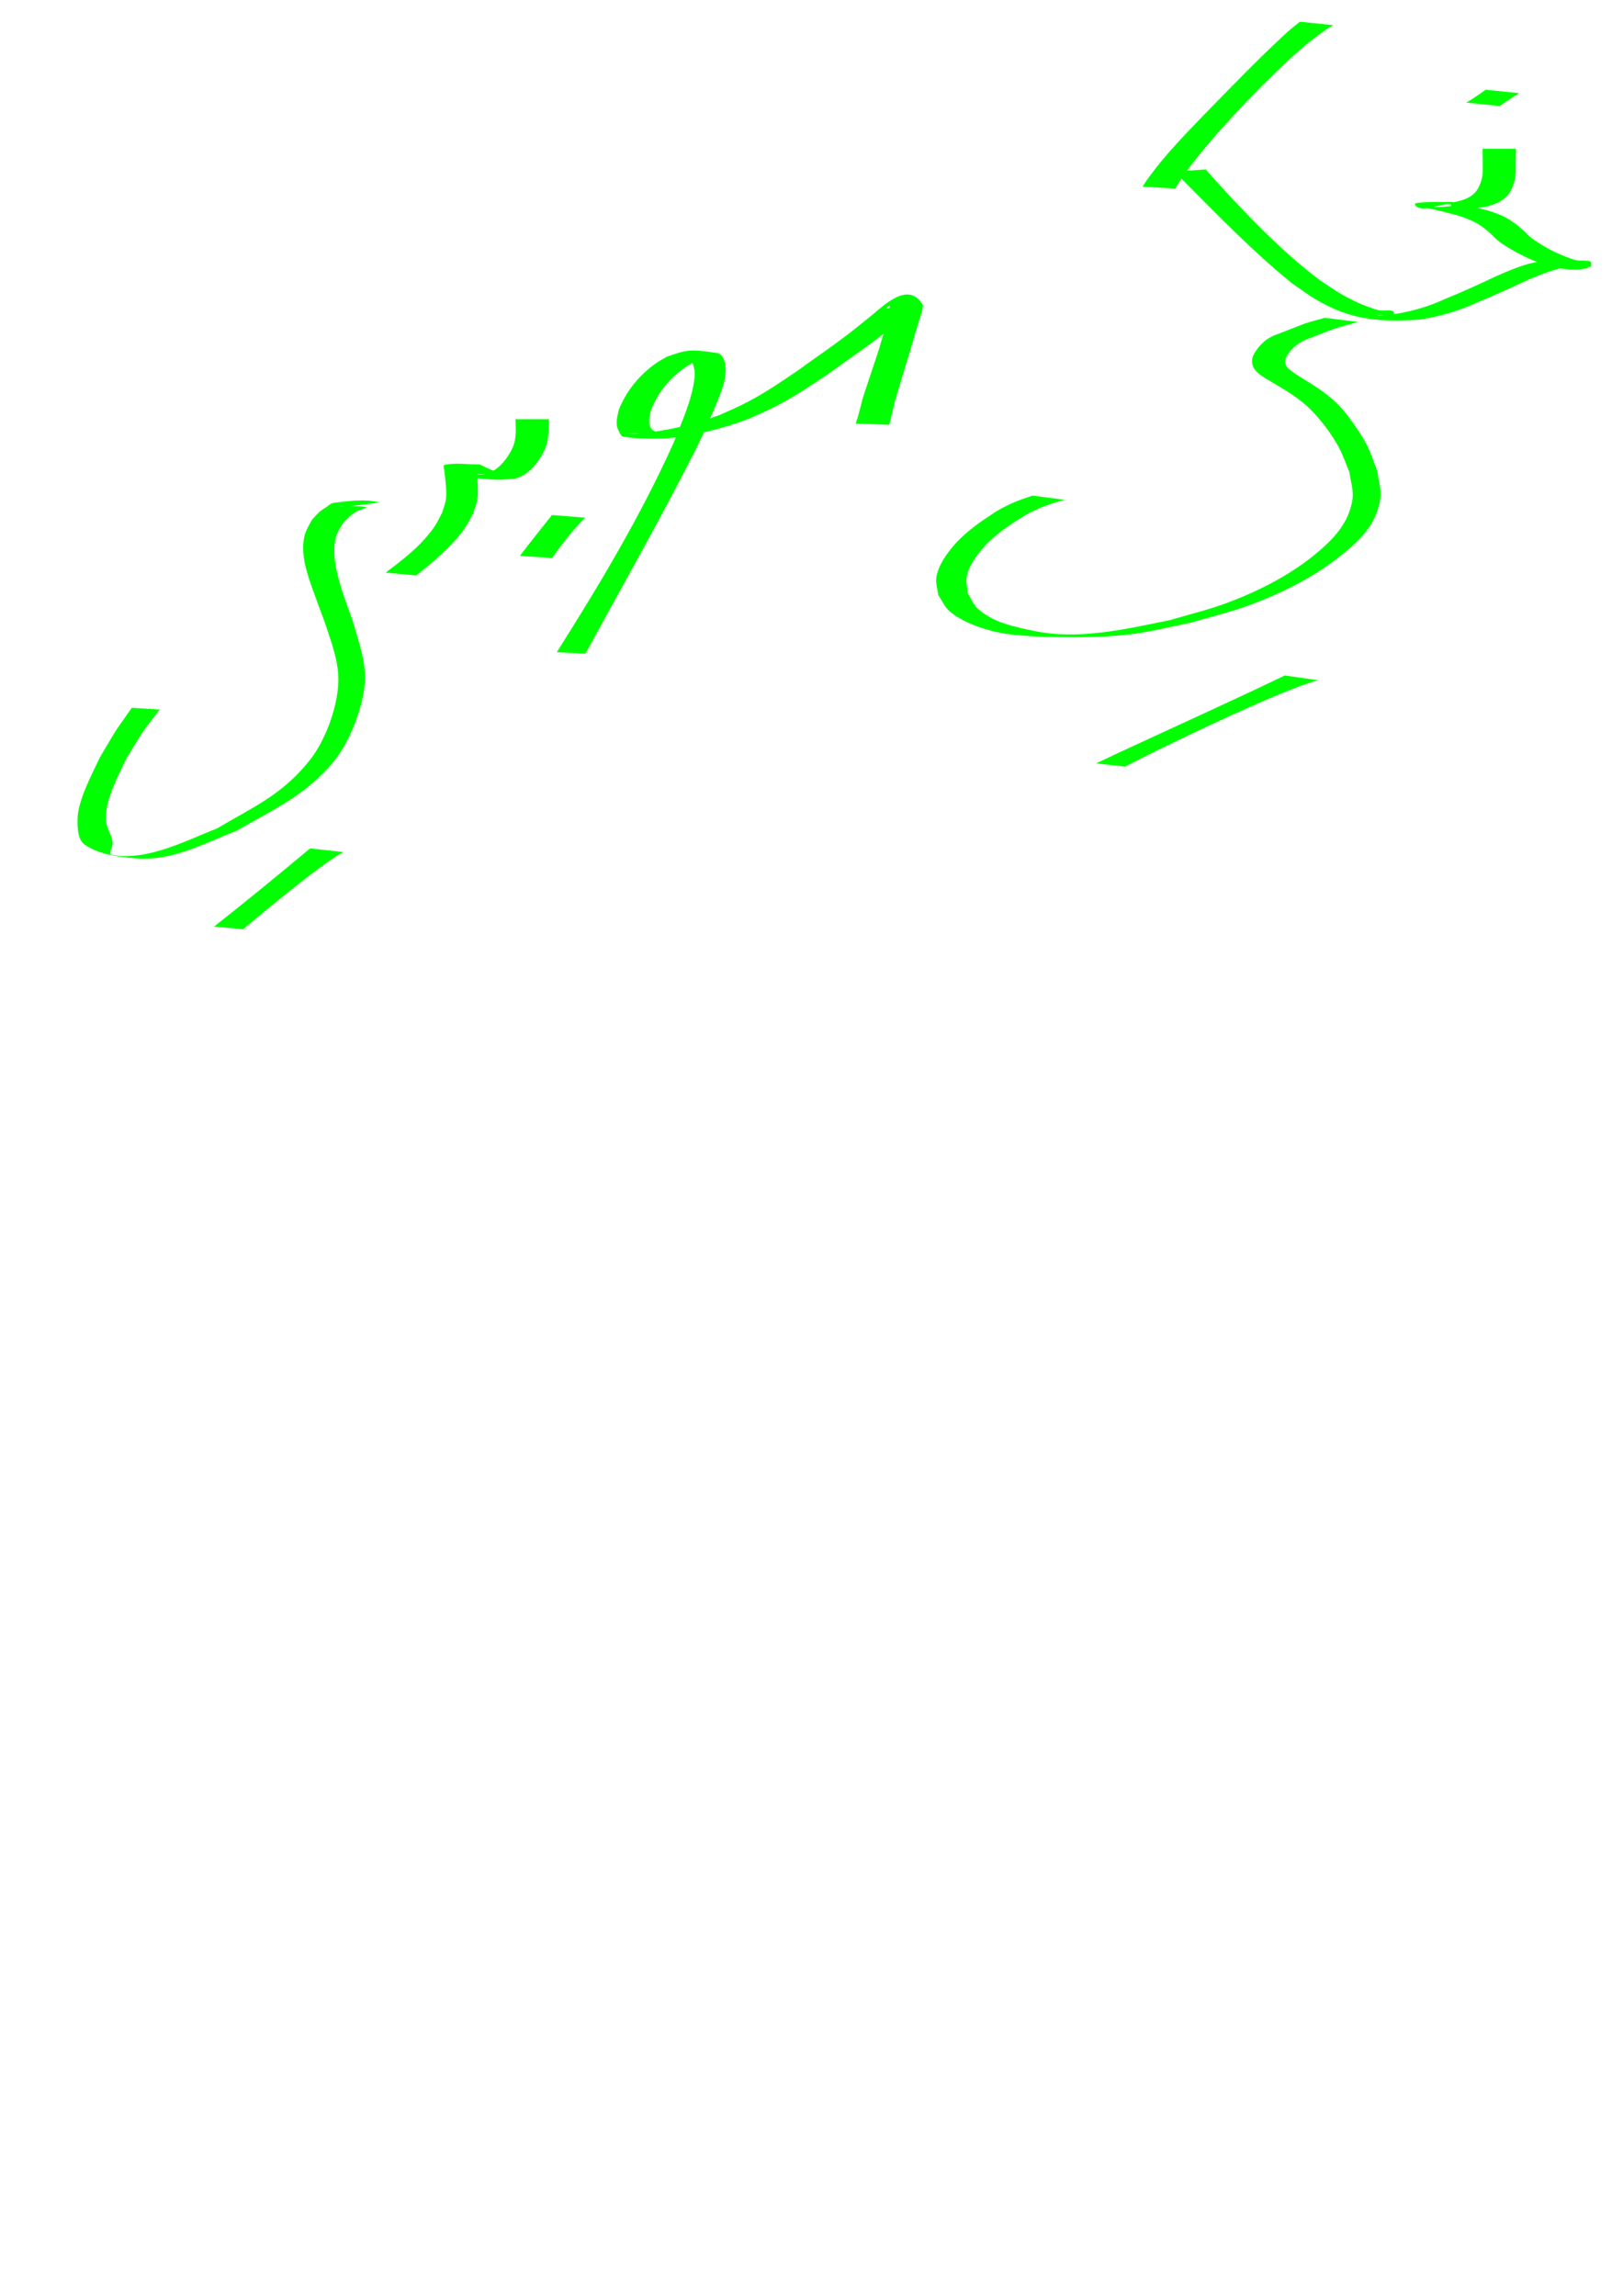 <?xml version="1.0" encoding="UTF-8" standalone="no"?>
<svg
   xmlns:dc="http://purl.org/dc/elements/1.1/"
   xmlns:cc="http://creativecommons.org/ns#"
   xmlns:rdf="http://www.w3.org/1999/02/22-rdf-syntax-ns#"
   xmlns:svg="http://www.w3.org/2000/svg"
   xmlns="http://www.w3.org/2000/svg"
   xmlns:sodipodi="http://sodipodi.sourceforge.net/DTD/sodipodi-0.dtd"
   xmlns:inkscape="http://www.inkscape.org/namespaces/inkscape"
   width="210mm"
   height="297mm"
   viewBox="0 0 210 297"
   version="1.1"
   id="svg8"
   inkscape:version="1.0.1 (c497b03c, 2020-09-10)"
   sodipodi:docname="drawing.svg">
  <defs
     id="defs2">
    <rect
       x="61.537"
       y="78.533"
       width="43.662"
       height="21.978"
       id="rect24" />
    <rect
       x="54.797"
       y="74.138"
       width="54.504"
       height="31.941"
       id="rect18" />
    <rect
       x="21.923"
       y="49.137"
       width="152.702"
       height="65.012"
       id="rect12" />
  </defs>
  <sodipodi:namedview
     id="base"
     pagecolor="#ffffff"
     bordercolor="#666666"
     borderopacity="1.0"
     inkscape:pageopacity="0.0"
     inkscape:pageshadow="2"
     inkscape:zoom="0.90290849"
     inkscape:cx="258.87485"
     inkscape:cy="213.84829"
     inkscape:document-units="mm"
     inkscape:current-layer="layer1"
     inkscape:document-rotation="0"
     showgrid="false"
     inkscape:window-width="1252"
     inkscape:window-height="723"
     inkscape:window-x="0"
     inkscape:window-y="23"
     inkscape:window-maximized="0" />
  <g
     inkscape:label="Lager 1"
     inkscape:groupmode="layer"
     id="layer1">
    <path
       id="path82"
       d="m 191.815,19.258 c 0.043,0.968 0.04,1.938 0.035,2.906 -0.032,0.885 -0.281,1.763 -0.791,2.491 -0.707,0.95 -1.794,1.275 -2.903,1.495 -1.196,0.176 -2.407,0.194 -3.613,0.198 1.274,-0.007 2.548,0.002 3.822,-0.02 0.122,-0.002 -0.242,-0.024 -0.363,-0.04 -0.124,-0.016 -0.34,-0.062 -0.341,-0.046 -0.009,0.14 0.201,0.398 0.062,0.418 -1.354,0.187 -2.733,0.094 -4.099,0.14 1.372,0.09 2.703,0.499 4.034,0.825 1.242,0.286 2.442,0.709 3.556,1.327 0.698,0.429 1.328,0.955 1.917,1.521 0.549,0.62 1.216,1.071 1.917,1.5 1.396,0.85 2.855,1.576 4.391,2.133 1.922,0.571 4.761,1.253 6.444,0.337 -0.012,-0.175 0.029,-0.362 -0.037,-0.525 -0.099,-0.243 -0.871,-0.205 -1.045,-0.206 -4.807,-0.011 -3.234,-0.199 -5.433,0.105 -2.051,0.256 -3.923,1.116 -5.802,1.92 -2.2,1.059 -4.425,2.054 -6.684,2.977 -2.297,1.073 -4.723,1.697 -7.225,2.04 -0.46,0.01 -1.826,0.136 -1.379,0.03 0.689,-0.163 2.072,0.503 2.114,-0.204 0.043,-0.707 -1.395,-0.257 -2.074,-0.457 -1.733,-0.51 -3.268,-1.201 -4.833,-2.112 -0.931,-0.542 -1.805,-1.176 -2.707,-1.764 -5.066,-3.834 -9.466,-8.455 -13.726,-13.146 -0.348,-0.395 -0.696,-0.789 -1.045,-1.184 0,0 -4.022,0.303 -4.022,0.303 v 0 c 0.389,0.393 0.777,0.785 1.166,1.178 4.515,4.545 8.987,9.165 13.967,13.209 2.119,1.466 2.79,2.067 5.061,3.145 3.738,1.775 7.412,1.888 11.562,1.588 2.503,-0.391 4.919,-1.084 7.229,-2.14 2.263,-0.927 4.481,-1.95 6.698,-2.981 1.902,-0.806 3.823,-1.593 5.903,-1.783 1.845,-0.149 1.114,-0.071 -3.021,-0.074 -0.14,-10e-5 0.28,0.012 0.42,0.018 0.172,0.007 0.44,0.105 0.513,-0.05 0.065,-0.137 0.045,-0.299 0.067,-0.449 -1.441,-0.068 -0.7,-0.032 3.957,0.007 0.107,7.93e-4 -0.214,0.026 -0.321,0.019 -0.524,-0.034 -1.039,-0.213 -1.547,-0.327 -1.544,-0.491 -2.997,-1.172 -4.368,-2.04 -0.663,-0.412 -1.316,-0.818 -1.825,-1.42 -0.626,-0.585 -1.279,-1.139 -1.996,-1.611 -1.108,-0.692 -2.335,-1.142 -3.604,-1.448 -1.311,-0.31 -2.608,-0.684 -3.933,-0.932 -1.519,0.043 -3.051,-0.075 -4.557,0.129 -0.627,0.085 0.014,0.552 0.096,0.582 1.666,0.609 4.073,-1.344 5.32,0.172 1.202,-0.019 2.41,-0.062 3.592,-0.294 1.178,-0.306 2.273,-0.779 2.985,-1.821 0.488,-0.832 0.752,-1.768 0.774,-2.735 -0.005,-0.969 -0.008,-1.938 0.035,-2.906 0,0 -4.348,0 -4.348,0 z"
       style="stroke-width:0.265;fill:#00ff00"
       inkscape:export-xdpi="96"
       inkscape:export-ydpi="96" />
    <path
       id="path90"
       d="m 171.403,41.117 c -0.898,0.26 -1.811,0.462 -2.688,0.787 -1.181,0.458 -2.364,0.911 -3.544,1.372 -1.266,0.426 -2.185,1.305 -2.871,2.424 -0.078,0.181 -0.185,0.352 -0.234,0.542 -0.441,1.706 1.395,2.51 2.566,3.232 1.736,1.019 3.505,2.064 4.94,3.501 1.329,1.332 2.8,3.265 3.672,4.92 0.542,1.028 0.909,2.139 1.364,3.208 0.13,1.163 0.562,2.331 0.39,3.488 -0.477,3.202 -2.642,5.348 -5.043,7.289 -3.322,2.685 -7.377,4.705 -11.353,6.173 -2.375,0.877 -4.851,1.456 -7.276,2.183 -5.694,1.143 -11.739,2.613 -17.569,1.376 -2.561,-0.543 -5.211,-1.051 -7.24,-2.869 -0.589,-0.528 -0.86,-1.328 -1.29,-1.992 -0.053,-0.678 -0.264,-1.363 -0.16,-2.035 0.223,-1.438 1.272,-2.87 2.197,-3.907 1.562,-1.75 3.385,-2.922 5.353,-4.133 1.611,-0.935 3.352,-1.56 5.149,-2.015 0,0 -4.145,-0.542 -4.145,-0.542 v 0 c -1.72,0.526 -3.382,1.206 -4.914,2.162 -1.907,1.251 -3.789,2.537 -5.295,4.282 -0.959,1.111 -2.064,2.663 -2.262,4.189 -0.096,0.741 0.164,1.484 0.246,2.227 0.504,0.714 0.844,1.579 1.512,2.141 1.961,1.65 5.442,2.675 7.819,2.95 4.249,0.491 11.341,0.53 15.799,-0.047 2.51,-0.325 4.97,-0.964 7.455,-1.447 2.479,-0.733 5.007,-1.317 7.437,-2.2 4.102,-1.49 8.281,-3.538 11.742,-6.246 2.642,-2.067 4.887,-4.126 5.435,-7.581 0.188,-1.188 -0.254,-2.393 -0.38,-3.59 -0.434,-1.092 -0.778,-2.223 -1.301,-3.275 -0.477,-0.96 -1.078,-1.856 -1.688,-2.738 -0.555,-0.802 -1.142,-1.588 -1.802,-2.307 -1.339,-1.457 -3.05,-2.567 -4.729,-3.582 -0.609,-0.389 -1.318,-0.805 -1.879,-1.282 -0.686,-0.584 -0.656,-1.082 -0.259,-1.838 0.699,-1.047 1.626,-1.767 2.835,-2.158 1.188,-0.46 2.371,-0.934 3.575,-1.352 0.905,-0.294 1.833,-0.509 2.746,-0.774 0,0 -4.312,-0.541 -4.312,-0.541 z"
       style="stroke-width:0.265;fill:#00ff00"
       inkscape:export-xdpi="96"
       inkscape:export-ydpi="96" />
    <path
       id="path92"
       d="m 168.207,2.812 c -0.986,0.772 -1.16,0.885 -2.291,1.938 -3.419,3.182 -6.666,6.563 -9.934,9.899 -2.552,2.647 -5.134,5.275 -7.307,8.249 -0.615,0.878 -0.338,0.455 -0.839,1.263 0,0 4.244,0.228 4.244,0.228 v 0 c 0.444,-0.784 0.198,-0.371 0.747,-1.234 2.019,-2.933 4.381,-5.607 6.787,-8.226 2.064,-2.175 2.719,-2.905 4.914,-5.049 2.227,-2.176 4.497,-4.321 7.08,-6.075 0.296,-0.201 0.618,-0.364 0.926,-0.545 0,0 -4.327,-0.447 -4.327,-0.447 z"
       style="stroke-width:0.265;fill:#00ff00"
       inkscape:export-xdpi="96"
       inkscape:export-ydpi="96" />
    <path
       id="path94"
       d="m 192.236,11.603 c -0.652,0.463 -1.305,0.93 -1.983,1.354 -0.382,0.225 -0.2,0.12 -0.546,0.315 0,0 4.311,0.447 4.311,0.447 v 0 c 0.326,-0.208 0.154,-0.096 0.518,-0.334 0.67,-0.453 1.333,-0.918 2.027,-1.333 0,0 -4.327,-0.447 -4.327,-0.447 z"
       style="stroke-width:0.265;fill:#00ff00"
       inkscape:export-xdpi="96"
       inkscape:export-ydpi="96" />
    <path
       id="path102"
       d="m 115.06,54.95 c 0.253,-1.072 0.518,-2.142 0.782,-3.212 0.625,-2.155 1.286,-4.3 1.946,-6.445 0.381,-1.319 0.767,-2.637 1.171,-3.95 0.189,-0.615 0.424,-1.21 0.458,-1.854 -1.788,-3.171 -4.945,-0.085 -6.424,1.136 -0.721,0.595 -1.456,1.173 -2.181,1.762 -2.447,1.96 -5.054,3.708 -7.59,5.549 -2.034,1.384 -4.073,2.774 -6.248,3.931 -1.538,0.818 -2.343,1.141 -3.941,1.851 -3.442,1.276 -7.06,2.112 -10.723,2.378 -0.318,-0.007 -1.273,-0.002 -0.955,-0.022 1.154,-0.074 2.329,0.066 3.467,-0.139 0.207,-0.037 -0.357,-0.234 -0.488,-0.399 -0.14,-0.177 -0.256,-0.384 -0.305,-0.604 -0.138,-0.623 0.07,-1.242 0.196,-1.838 0.891,-2.397 2.609,-4.406 4.757,-5.786 0.424,-0.272 0.881,-0.488 1.322,-0.733 0.441,-0.112 1.774,-0.262 1.324,-0.337 -0.946,-0.158 -1.982,-0.268 -2.877,0.078 -0.346,0.134 0.719,0.358 0.868,0.698 0.25,0.573 0.318,1.238 0.248,1.859 -0.332,2.926 -1.695,5.79 -2.735,8.467 -4.242,9.424 -9.576,18.304 -15.086,27.03 0,0 3.695,0.197 3.695,0.197 v 0 c 4.917,-9.009 9.998,-17.933 14.621,-27.099 0.717,-1.605 1.498,-3.182 2.151,-4.814 0.652,-1.629 1.824,-4.007 1.215,-5.97 -0.133,-0.429 -0.452,-0.937 -0.896,-1.007 -3.807,-0.6 -4.095,-0.353 -6.561,0.474 -0.436,0.262 -0.888,0.496 -1.307,0.785 -2.181,1.501 -3.917,3.608 -4.893,6.069 -0.221,0.987 -0.519,1.922 0.041,2.86 0.138,0.231 0.248,0.579 0.513,0.621 2.091,0.336 3.815,0.271 5.773,0.221 3.594,-0.381 7.134,-1.252 10.51,-2.541 1.529,-0.686 2.514,-1.097 3.992,-1.885 2.201,-1.175 4.285,-2.567 6.349,-3.965 2.539,-1.856 5.167,-3.594 7.618,-5.566 1.019,-0.809 1.219,-0.977 2.242,-1.755 0.319,-0.243 0.632,-0.493 0.962,-0.72 0.226,-0.156 0.975,-0.374 0.705,-0.427 -3.403,-0.658 -4.877,0.689 -3.681,-0.344 0.091,0.567 -0.12,1.18 -0.259,1.722 -0.339,1.322 -0.708,2.638 -1.107,3.943 -0.69,2.161 -1.448,4.3 -2.131,6.463 -0.274,1.064 -0.522,2.137 -0.878,3.177 0,0 4.344,0.14 4.344,0.14 z"
       style="stroke-width:0.265;fill:#00ff00"
       inkscape:export-xdpi="96"
       inkscape:export-ydpi="96" />
    <path
       id="path104"
       d="m 66.701,54.234 c 0.036,1.13 0.131,2.324 -0.264,3.41 -0.099,0.271 -0.245,0.523 -0.368,0.784 -0.681,1.204 -1.64,2.378 -3.011,2.82 -0.242,0.078 -0.5,0.094 -0.75,0.141 -0.26,-0.013 -1.04,-0.021 -0.781,-0.04 1.089,-0.081 2.197,0.042 3.273,-0.145 0.298,-0.052 -0.581,-0.168 -0.864,-0.273 -0.64,-0.237 -1.251,-0.559 -1.866,-0.851 -1.511,0.016 -3.048,-0.235 -4.532,0.047 -0.268,0.051 -0.044,0.546 -0.032,0.818 0.015,0.35 0.081,0.696 0.114,1.045 0.077,0.817 0.199,1.917 0.058,2.73 -0.097,0.558 -0.322,1.085 -0.482,1.628 -0.33,0.598 -0.602,1.231 -0.989,1.793 -1.65,2.4 -4.012,4.218 -6.317,5.941 0,0 3.978,0.363 3.978,0.363 v 0 c 2.247,-1.822 4.584,-3.71 6.258,-6.103 0.412,-0.59 0.713,-1.25 1.07,-1.875 0.184,-0.576 0.433,-1.136 0.551,-1.729 0.157,-0.791 0.061,-1.965 0.041,-2.775 -0.008,-0.328 -0.025,-0.656 -0.012,-0.983 0.004,-0.102 0.164,-0.29 0.062,-0.3 -1.333,-0.137 -2.68,-0.071 -4.02,-0.106 0.652,0.263 0.43,0.165 1.164,0.504 0.269,0.124 1.373,0.668 1.664,0.695 3.773,0.354 3.612,0.334 5.846,0.173 0.252,-0.079 0.514,-0.132 0.756,-0.237 1.372,-0.592 2.322,-1.823 3.009,-3.102 0.13,-0.287 0.284,-0.563 0.389,-0.86 0.401,-1.127 0.305,-2.344 0.378,-3.515 0,0 -4.325,0 -4.325,0 z"
       style="stroke-width:0.265;fill:#00ff00"
       inkscape:export-xdpi="96"
       inkscape:export-ydpi="96" />
    <path
       id="path106"
       d="m 49.124,65.006 c -1.879,-0.501 -4.304,-0.162 -5.954,0.049 -0.355,0.046 -0.634,0.335 -0.934,0.53 -1.055,0.685 -0.976,0.714 -1.864,1.644 -0.529,0.997 -0.968,1.606 -1.097,2.773 -0.276,2.481 0.714,4.933 1.527,7.203 0.384,1.074 0.791,2.139 1.186,3.209 0.835,2.588 1.931,5.219 1.783,8.027 -0.173,3.271 -1.708,7.431 -3.741,9.966 -3.552,4.427 -7.149,5.92 -11.963,8.771 -3.884,1.497 -9.023,4.269 -13.582,3.411 -0.548,-0.103 0.178,-1.121 0.085,-1.671 -0.175,-1.027 -0.876,-1.958 -0.878,-3 -0.005,-2.692 1.597,-5.485 2.655,-7.803 2.791,-4.49 1.343,-2.39 4.305,-6.324 0,0 -3.598,-0.226 -3.598,-0.226 v 0 c -2.8,4 -1.413,1.873 -4.126,6.403 -0.987,2.128 -2.874,5.56 -2.897,8.056 -0.011,1.142 0.03,2.647 0.979,3.283 1.867,1.25 4.275,1.538 6.513,1.732 4.742,0.413 8.922,-1.944 13.133,-3.59 4.854,-2.817 8.815,-4.502 12.478,-8.887 2.058,-2.463 3.806,-6.925 4.065,-10.162 0.217,-2.71 -0.843,-5.575 -1.577,-8.11 -1.012,-2.914 -2.762,-7.005 -2.289,-10.17 0.175,-1.167 0.558,-1.599 1.138,-2.567 0.812,-0.77 0.92,-0.977 1.897,-1.508 0.315,-0.171 1.335,-0.347 0.986,-0.428 -1.117,-0.26 -2.292,-0.082 -3.437,-0.142 -0.175,-0.009 0.35,-0.023 0.525,-0.009 0.127,0.01 0.248,0.055 0.373,0.082 0,0 4.312,-0.541 4.312,-0.541 z"
       style="stroke-width:0.265;fill:#00ff00"
       inkscape:export-xdpi="96"
       inkscape:export-ydpi="96" />
    <path
       id="path108"
       d="m 71.418,66.63 c -1.392,1.756 -2.805,3.495 -4.149,5.288 0,0 4.163,0.263 4.163,0.263 v 0 c 1.302,-1.834 2.681,-3.626 4.28,-5.213 0,0 -4.294,-0.338 -4.294,-0.338 z"
       style="stroke-width:0.265;fill:#00ff00"
       inkscape:export-xdpi="96"
       inkscape:export-ydpi="96" />
    <path
       id="path110"
       d="m 40.122,109.753 c -4.106,3.42 -8.224,6.821 -12.43,10.117 0,0 3.758,0.336 3.758,0.336 v 0 c 2.454,-2.038 4.907,-4.082 7.421,-6.046 1.548,-1.209 2.962,-2.296 4.592,-3.364 0.314,-0.206 0.651,-0.375 0.976,-0.563 0,0 -4.316,-0.48 -4.316,-0.48 z"
       style="stroke-width:0.265;fill:#00ff00"
       inkscape:export-xdpi="96"
       inkscape:export-ydpi="96" />
    <path
       id="path112"
       d="m 166.238,87.386 c -7.231,3.467 -14.542,6.764 -21.816,10.139 -0.865,0.411 -1.731,0.822 -2.596,1.233 0,0 3.746,0.418 3.746,0.418 v 0 c 0.81,-0.416 1.619,-0.831 2.429,-1.247 3.759,-1.856 7.533,-3.68 11.352,-5.411 3.02,-1.369 5.694,-2.558 8.781,-3.733 0.777,-0.295 1.575,-0.531 2.363,-0.796 0,0 -4.258,-0.602 -4.258,-0.602 z"
       style="stroke-width:0.265;fill:#00ff00"
       inkscape:export-xdpi="96"
       inkscape:export-ydpi="96" />
  </g>
</svg>

